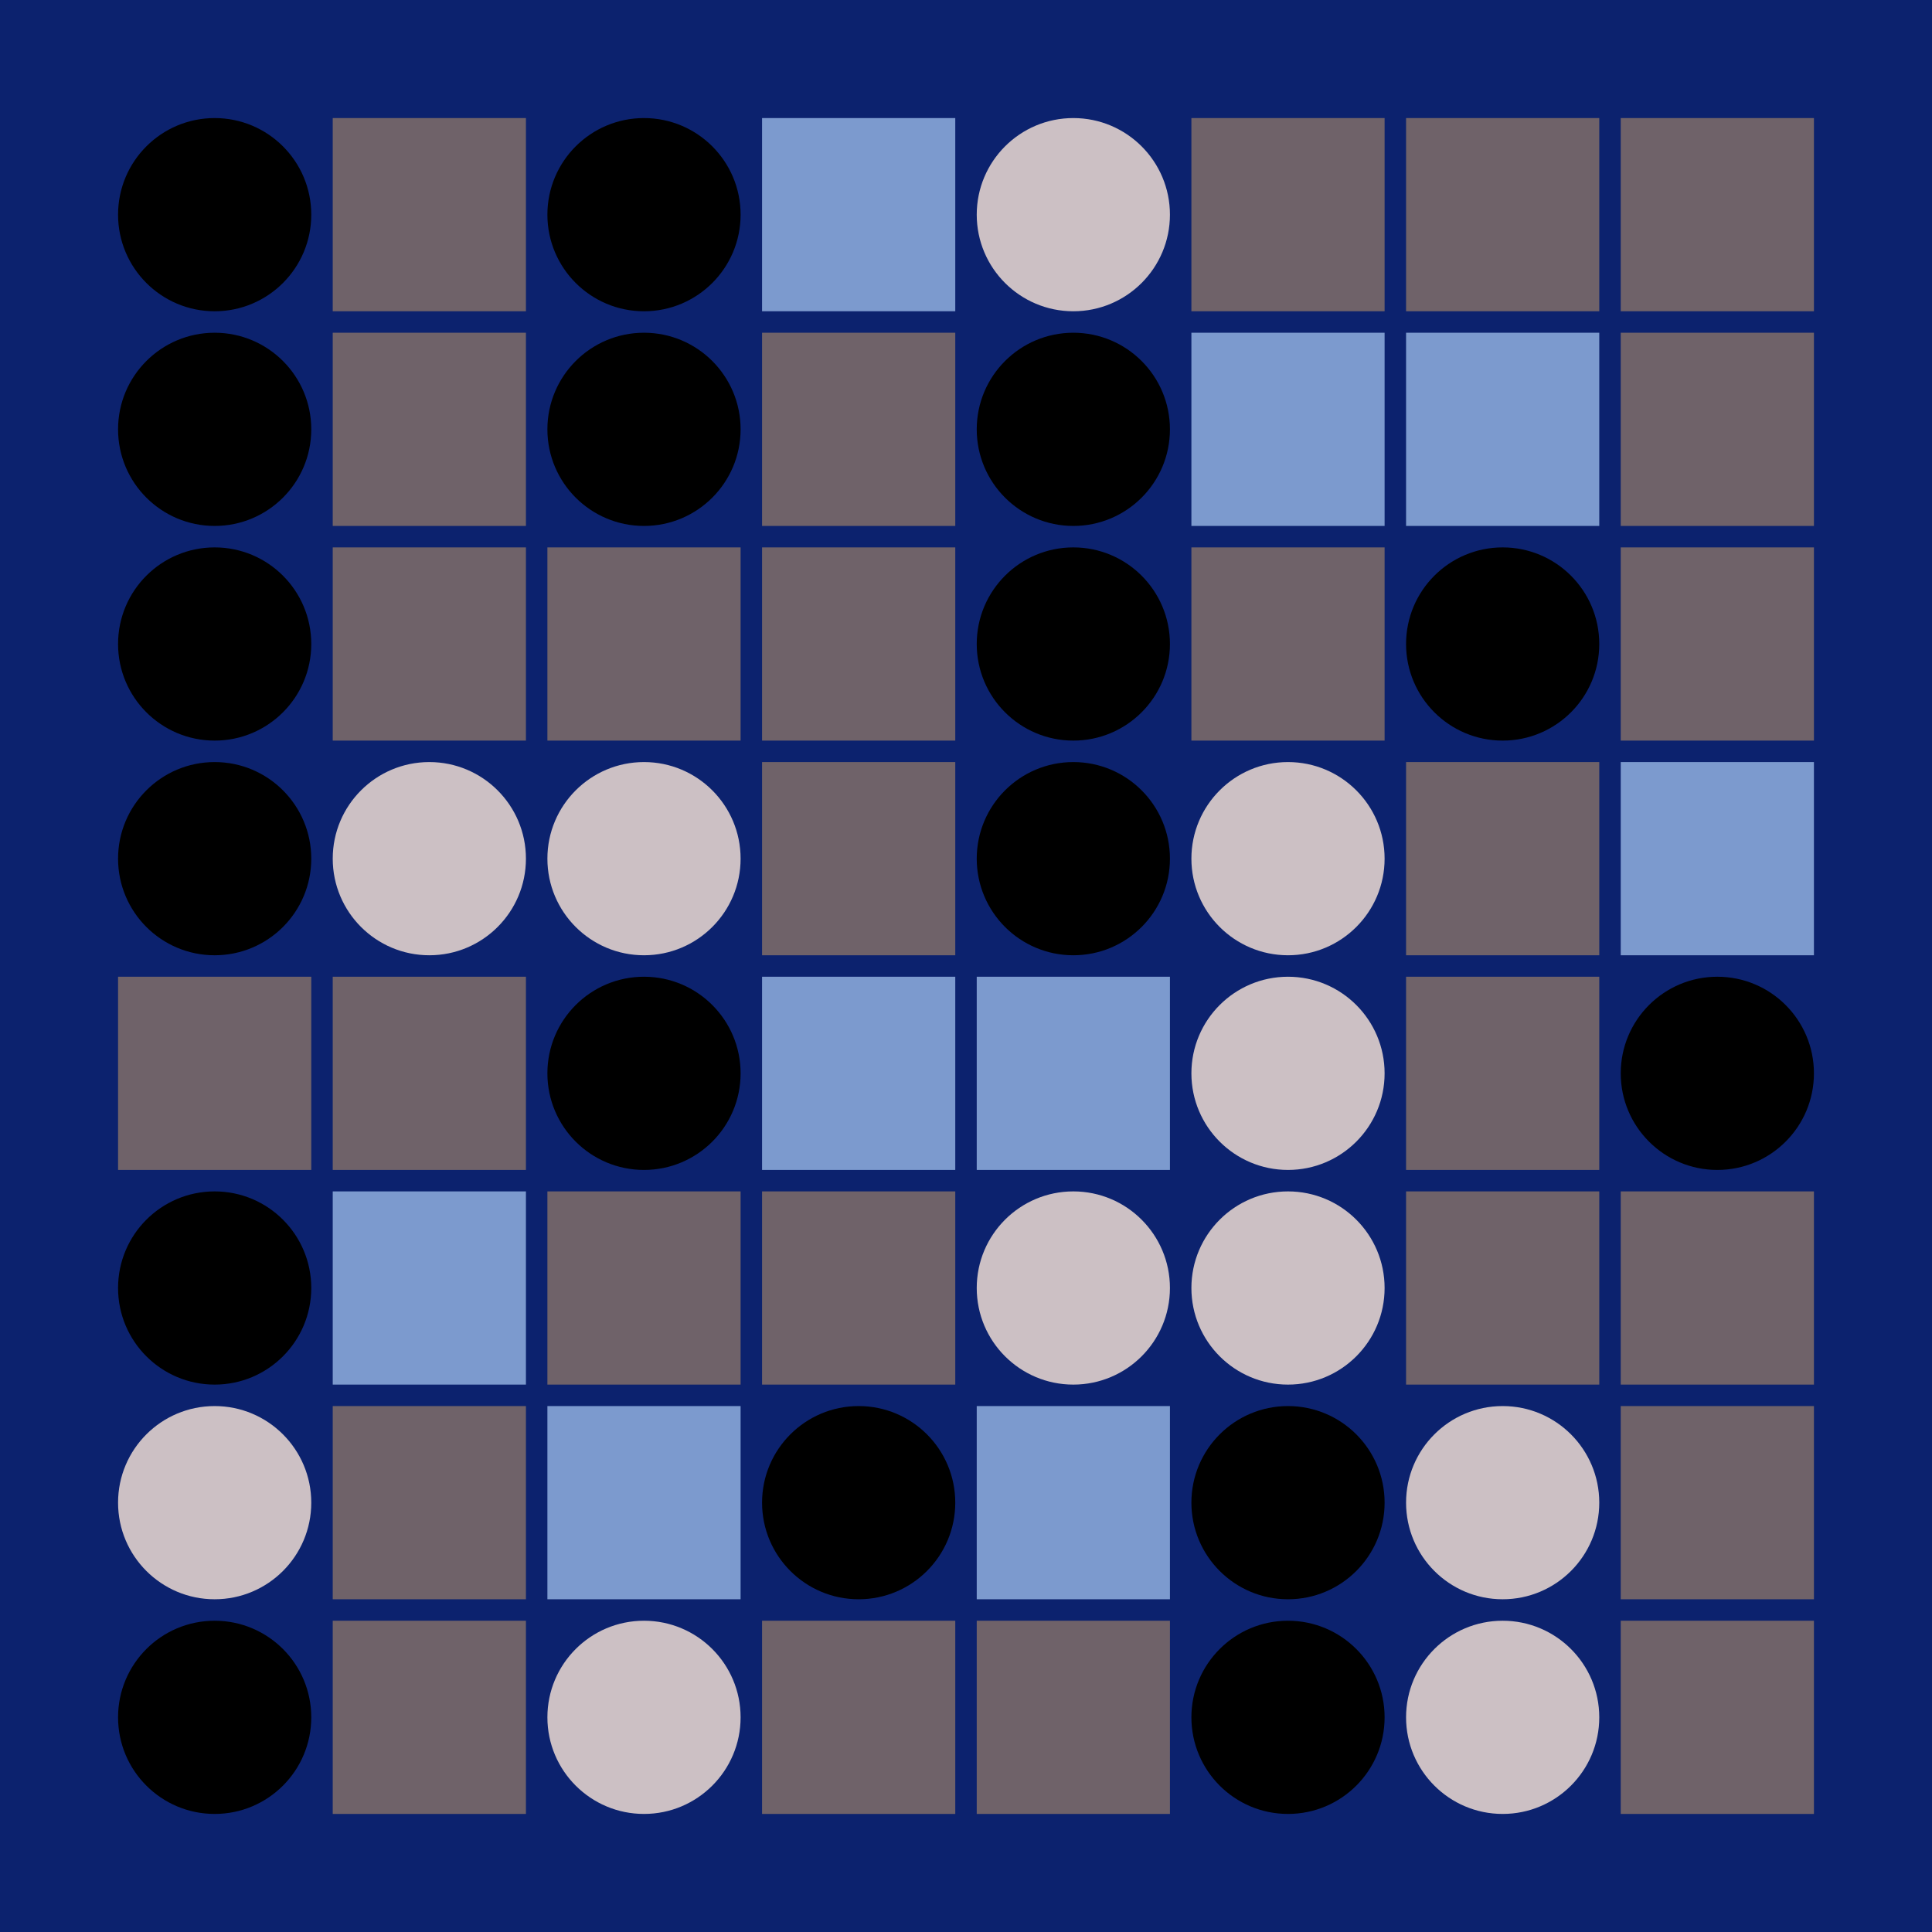 <svg width="360" height="360" xmlns="http://www.w3.org/2000/svg"><defs><animate id="aa" begin="0s"/><rect id="d0" width="36" height="36" fill="#6f6269"></rect><circle id="l0" r="18" fill="#000000"></circle></defs><rect width="100%" height="100%" fill="#0c226e" /><use href="#l0" x="40" y="40" /><use href="#l0" x="40" y="80" /><use href="#l0" x="40" y="120" /><use href="#l0" x="40" y="160" /><use href="#d0" x="22" y="182" /><use href="#l0" x="40" y="240" /><g transform="translate(40,280)"><use href="#b0" /><circle r="18" fill="#ccc0c4"><animate attributeType="XML" attributeName="fill" values="#ccc0c4;#000000;#ccc0c4;#ccc0c4" dur="1s" begin="aa.begin +1s" repeatCount="indefinite"/></circle></g><use href="#l0" x="40" y="320" /><use href="#d0" x="62" y="22" /><use href="#d0" x="62" y="62" /><use href="#d0" x="62" y="102" /><g transform="translate(80,160)"><use href="#b0" /><circle r="18" fill="#ccc0c4"><animate attributeType="XML" attributeName="fill" values="#ccc0c4;#000000;#ccc0c4;#ccc0c4" dur="1s" begin="aa.begin +1.5s" repeatCount="indefinite"/></circle></g><use href="#d0" x="62" y="182" /><g transform="translate(62,222)"><use href="#p0" /><polygon points="0,0 0,36 36,36 36,0" fill="#7c9ace"><animate attributeType="XML" attributeName="fill" values="#7c9ace;#6f6269;#7c9ace;#7c9ace" dur="1s" begin="aa.begin +2s" repeatCount="indefinite"/></polygon></g><use href="#d0" x="62" y="262" /><use href="#d0" x="62" y="302" /><use href="#l0" x="120" y="40" /><use href="#l0" x="120" y="80" /><use href="#d0" x="102" y="102" /><g transform="translate(120,160)"><use href="#b0" /><circle r="18" fill="#ccc0c4"><animate attributeType="XML" attributeName="fill" values="#ccc0c4;#000000;#ccc0c4;#ccc0c4" dur="1s" begin="aa.begin +s" repeatCount="indefinite"/></circle></g><use href="#l0" x="120" y="200" /><use href="#d0" x="102" y="222" /><g transform="translate(102,262)"><use href="#p0" /><polygon points="0,0 0,36 36,36 36,0" fill="#7c9ace"><animate attributeType="XML" attributeName="fill" values="#7c9ace;#6f6269;#7c9ace;#7c9ace" dur="1s" begin="aa.begin +2.5s" repeatCount="indefinite"/></polygon></g><g transform="translate(120,320)"><use href="#b0" /><circle r="18" fill="#ccc0c4"><animate attributeType="XML" attributeName="fill" values="#ccc0c4;#000000;#ccc0c4;#ccc0c4" dur="1s" begin="aa.begin +3s" repeatCount="indefinite"/></circle></g><g transform="translate(142,22)"><use href="#p0" /><polygon points="0,0 0,36 36,36 36,0" fill="#7c9ace"><animate attributeType="XML" attributeName="fill" values="#7c9ace;#6f6269;#7c9ace;#7c9ace" dur="1s" begin="aa.begin +3.5s" repeatCount="indefinite"/></polygon></g><use href="#d0" x="142" y="62" /><use href="#d0" x="142" y="102" /><use href="#d0" x="142" y="142" /><g transform="translate(142,182)"><use href="#p0" /><polygon points="0,0 0,36 36,36 36,0" fill="#7c9ace"><animate attributeType="XML" attributeName="fill" values="#7c9ace;#6f6269;#7c9ace;#7c9ace" dur="1s" begin="aa.begin +4s" repeatCount="indefinite"/></polygon></g><use href="#d0" x="142" y="222" /><use href="#l0" x="160" y="280" /><use href="#d0" x="142" y="302" /><g transform="translate(200,40)"><use href="#b0" /><circle r="18" fill="#ccc0c4"><animate attributeType="XML" attributeName="fill" values="#ccc0c4;#000000;#ccc0c4;#ccc0c4" dur="1s" begin="aa.begin +4.5s" repeatCount="indefinite"/></circle></g><use href="#l0" x="200" y="80" /><use href="#l0" x="200" y="120" /><use href="#l0" x="200" y="160" /><g transform="translate(182,182)"><use href="#p0" /><polygon points="0,0 0,36 36,36 36,0" fill="#7c9ace"><animate attributeType="XML" attributeName="fill" values="#7c9ace;#6f6269;#7c9ace;#7c9ace" dur="1s" begin="aa.begin +5s" repeatCount="indefinite"/></polygon></g><g transform="translate(200,240)"><use href="#b0" /><circle r="18" fill="#ccc0c4"><animate attributeType="XML" attributeName="fill" values="#ccc0c4;#000000;#ccc0c4;#ccc0c4" dur="1s" begin="aa.begin +5.5s" repeatCount="indefinite"/></circle></g><g transform="translate(182,262)"><use href="#p0" /><polygon points="0,0 0,36 36,36 36,0" fill="#7c9ace"><animate attributeType="XML" attributeName="fill" values="#7c9ace;#6f6269;#7c9ace;#7c9ace" dur="1s" begin="aa.begin +6s" repeatCount="indefinite"/></polygon></g><use href="#d0" x="182" y="302" /><use href="#d0" x="222" y="22" /><g transform="translate(222,62)"><use href="#p0" /><polygon points="0,0 0,36 36,36 36,0" fill="#7c9ace"><animate attributeType="XML" attributeName="fill" values="#7c9ace;#6f6269;#7c9ace;#7c9ace" dur="1s" begin="aa.begin +6.5s" repeatCount="indefinite"/></polygon></g><use href="#d0" x="222" y="102" /><g transform="translate(240,160)"><use href="#b0" /><circle r="18" fill="#ccc0c4"><animate attributeType="XML" attributeName="fill" values="#ccc0c4;#000000;#ccc0c4;#ccc0c4" dur="1s" begin="aa.begin +7s" repeatCount="indefinite"/></circle></g><g transform="translate(240,200)"><use href="#b0" /><circle r="18" fill="#ccc0c4"><animate attributeType="XML" attributeName="fill" values="#ccc0c4;#000000;#ccc0c4;#ccc0c4" dur="1s" begin="aa.begin +7.5s" repeatCount="indefinite"/></circle></g><g transform="translate(240,240)"><use href="#b0" /><circle r="18" fill="#ccc0c4"><animate attributeType="XML" attributeName="fill" values="#ccc0c4;#000000;#ccc0c4;#ccc0c4" dur="1s" begin="aa.begin +8s" repeatCount="indefinite"/></circle></g><use href="#l0" x="240" y="280" /><use href="#l0" x="240" y="320" /><use href="#d0" x="262" y="22" /><g transform="translate(262,62)"><use href="#p0" /><polygon points="0,0 0,36 36,36 36,0" fill="#7c9ace"><animate attributeType="XML" attributeName="fill" values="#7c9ace;#6f6269;#7c9ace;#7c9ace" dur="1s" begin="aa.begin +8.5s" repeatCount="indefinite"/></polygon></g><use href="#l0" x="280" y="120" /><use href="#d0" x="262" y="142" /><use href="#d0" x="262" y="182" /><use href="#d0" x="262" y="222" /><g transform="translate(280,280)"><use href="#b0" /><circle r="18" fill="#ccc0c4"><animate attributeType="XML" attributeName="fill" values="#ccc0c4;#000000;#ccc0c4;#ccc0c4" dur="1s" begin="aa.begin +9s" repeatCount="indefinite"/></circle></g><g transform="translate(280,320)"><use href="#b0" /><circle r="18" fill="#ccc0c4"><animate attributeType="XML" attributeName="fill" values="#ccc0c4;#000000;#ccc0c4;#ccc0c4" dur="1s" begin="aa.begin +9.5s" repeatCount="indefinite"/></circle></g><use href="#d0" x="302" y="22" /><use href="#d0" x="302" y="62" /><use href="#d0" x="302" y="102" /><g transform="translate(302,142)"><use href="#p0" /><polygon points="0,0 0,36 36,36 36,0" fill="#7c9ace"><animate attributeType="XML" attributeName="fill" values="#7c9ace;#6f6269;#7c9ace;#7c9ace" dur="1s" begin="aa.begin +10s" repeatCount="indefinite"/></polygon></g><use href="#l0" x="320" y="200" /><use href="#d0" x="302" y="222" /><use href="#d0" x="302" y="262" /><use href="#d0" x="302" y="302" /></svg>